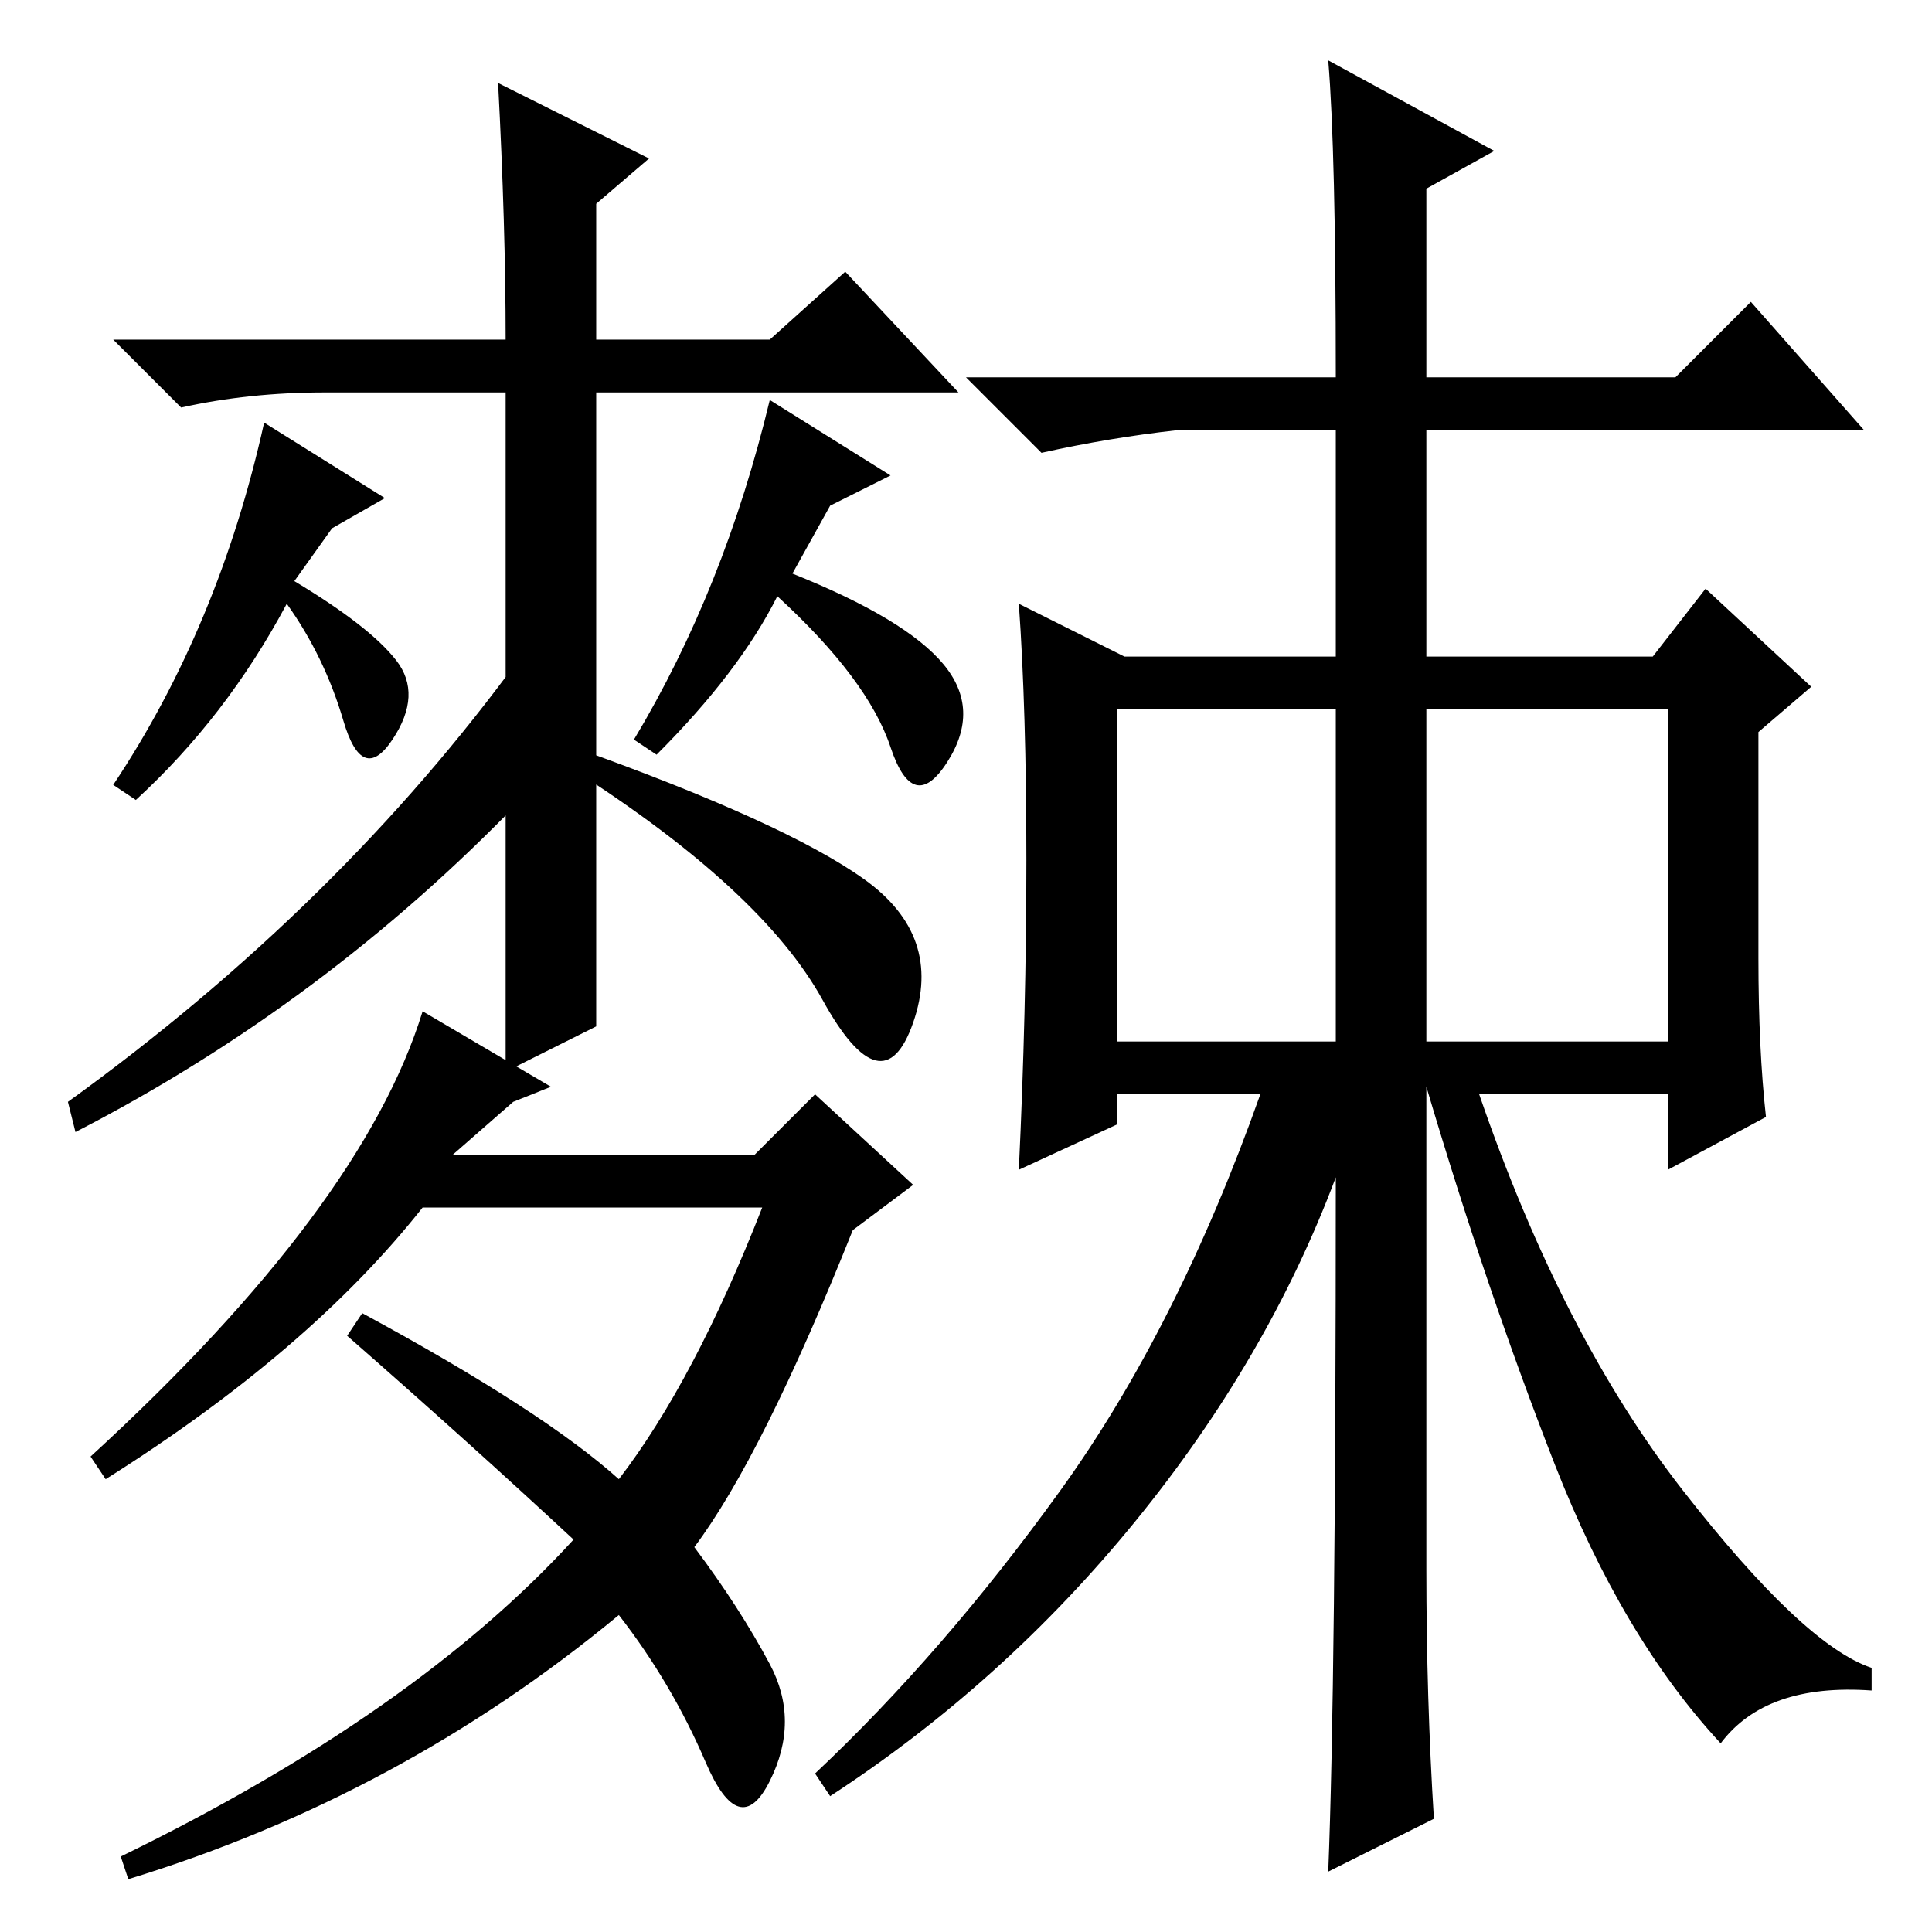 <?xml version="1.0" standalone="no"?>
<!DOCTYPE svg PUBLIC "-//W3C//DTD SVG 1.1//EN" "http://www.w3.org/Graphics/SVG/1.1/DTD/svg11.dtd" >
<svg xmlns="http://www.w3.org/2000/svg" xmlns:xlink="http://www.w3.org/1999/xlink" version="1.1" viewBox="0 -36 256 256">
  <g transform="matrix(1 0 0 -1 0 220)">
   <path fill="currentColor"
d="M69 150q-26 -27 -59 -44l-1 4q36 26 60 59v-19zM79 120l-12 -6v90h-24q-10 0 -19 -2l-9 9h52q0 15 -1 34l20 -10l-7 -6v-18h23l10 9l15 -16h-48v-84zM102 203l16 -10l-8 -4l-5 -9q15 -6 20 -12t0.5 -13t-7.5 2t-15 20q-5 -10 -16 -21l-3 2q12 20 18 45zM102 35.5
q4 -7.5 0 -15.5t-8.5 2.5t-11.5 19.5q-29 -24 -65 -35l-1 3q39 19 60 42q-14 13 -30 27l2 3q24 -13 34 -22q10 13 19 36h-45q-15 -19 -42 -36l-2 3q36 33 44 59l17 -10l-5 -2l-8 -7h40l8 8l13 -12l-8 -6q-12 -30 -21 -42q6 -8 10 -15.5zM114.5 139.5q10.5 -7.5 6.5 -19
t-12 3t-33 30.5v3q28 -10 38.5 -17.5zM35 200l16 -10l-7 -4l-5 -7q10 -6 13.5 -10.5t-0.5 -10.5t-6.5 2.5t-7.5 15.5q-8 -15 -20 -26l-3 2q14 21 20 48zM234 108l-13 -7v10h-25q11 -32 27 -52.5t25 -23.5v-3q-14 1 -20 -7q-13 14 -22 37t-17 50v-64q0 -17 1 -33l-14 -7
q1 25 1 92q-9 -24 -26.5 -45.5t-40.5 -36.5l-2 3q17 16 32.5 37.5t26.5 52.5h-19v-4l-13 -6q1 21 1 41t-1 34l14 -7h28v30h-21q-9 -1 -18 -3l-10 10h49q0 30 -1 42l22 -12l-9 -5v-25h33l10 10l15 -17h-58v-30h30l7 9l14 -13l-7 -6v-30q0 -12 1 -21zM148 118h29v44h-29v-44z
M189 118h32v44h-32v-44z" />
  </g>

</svg>
